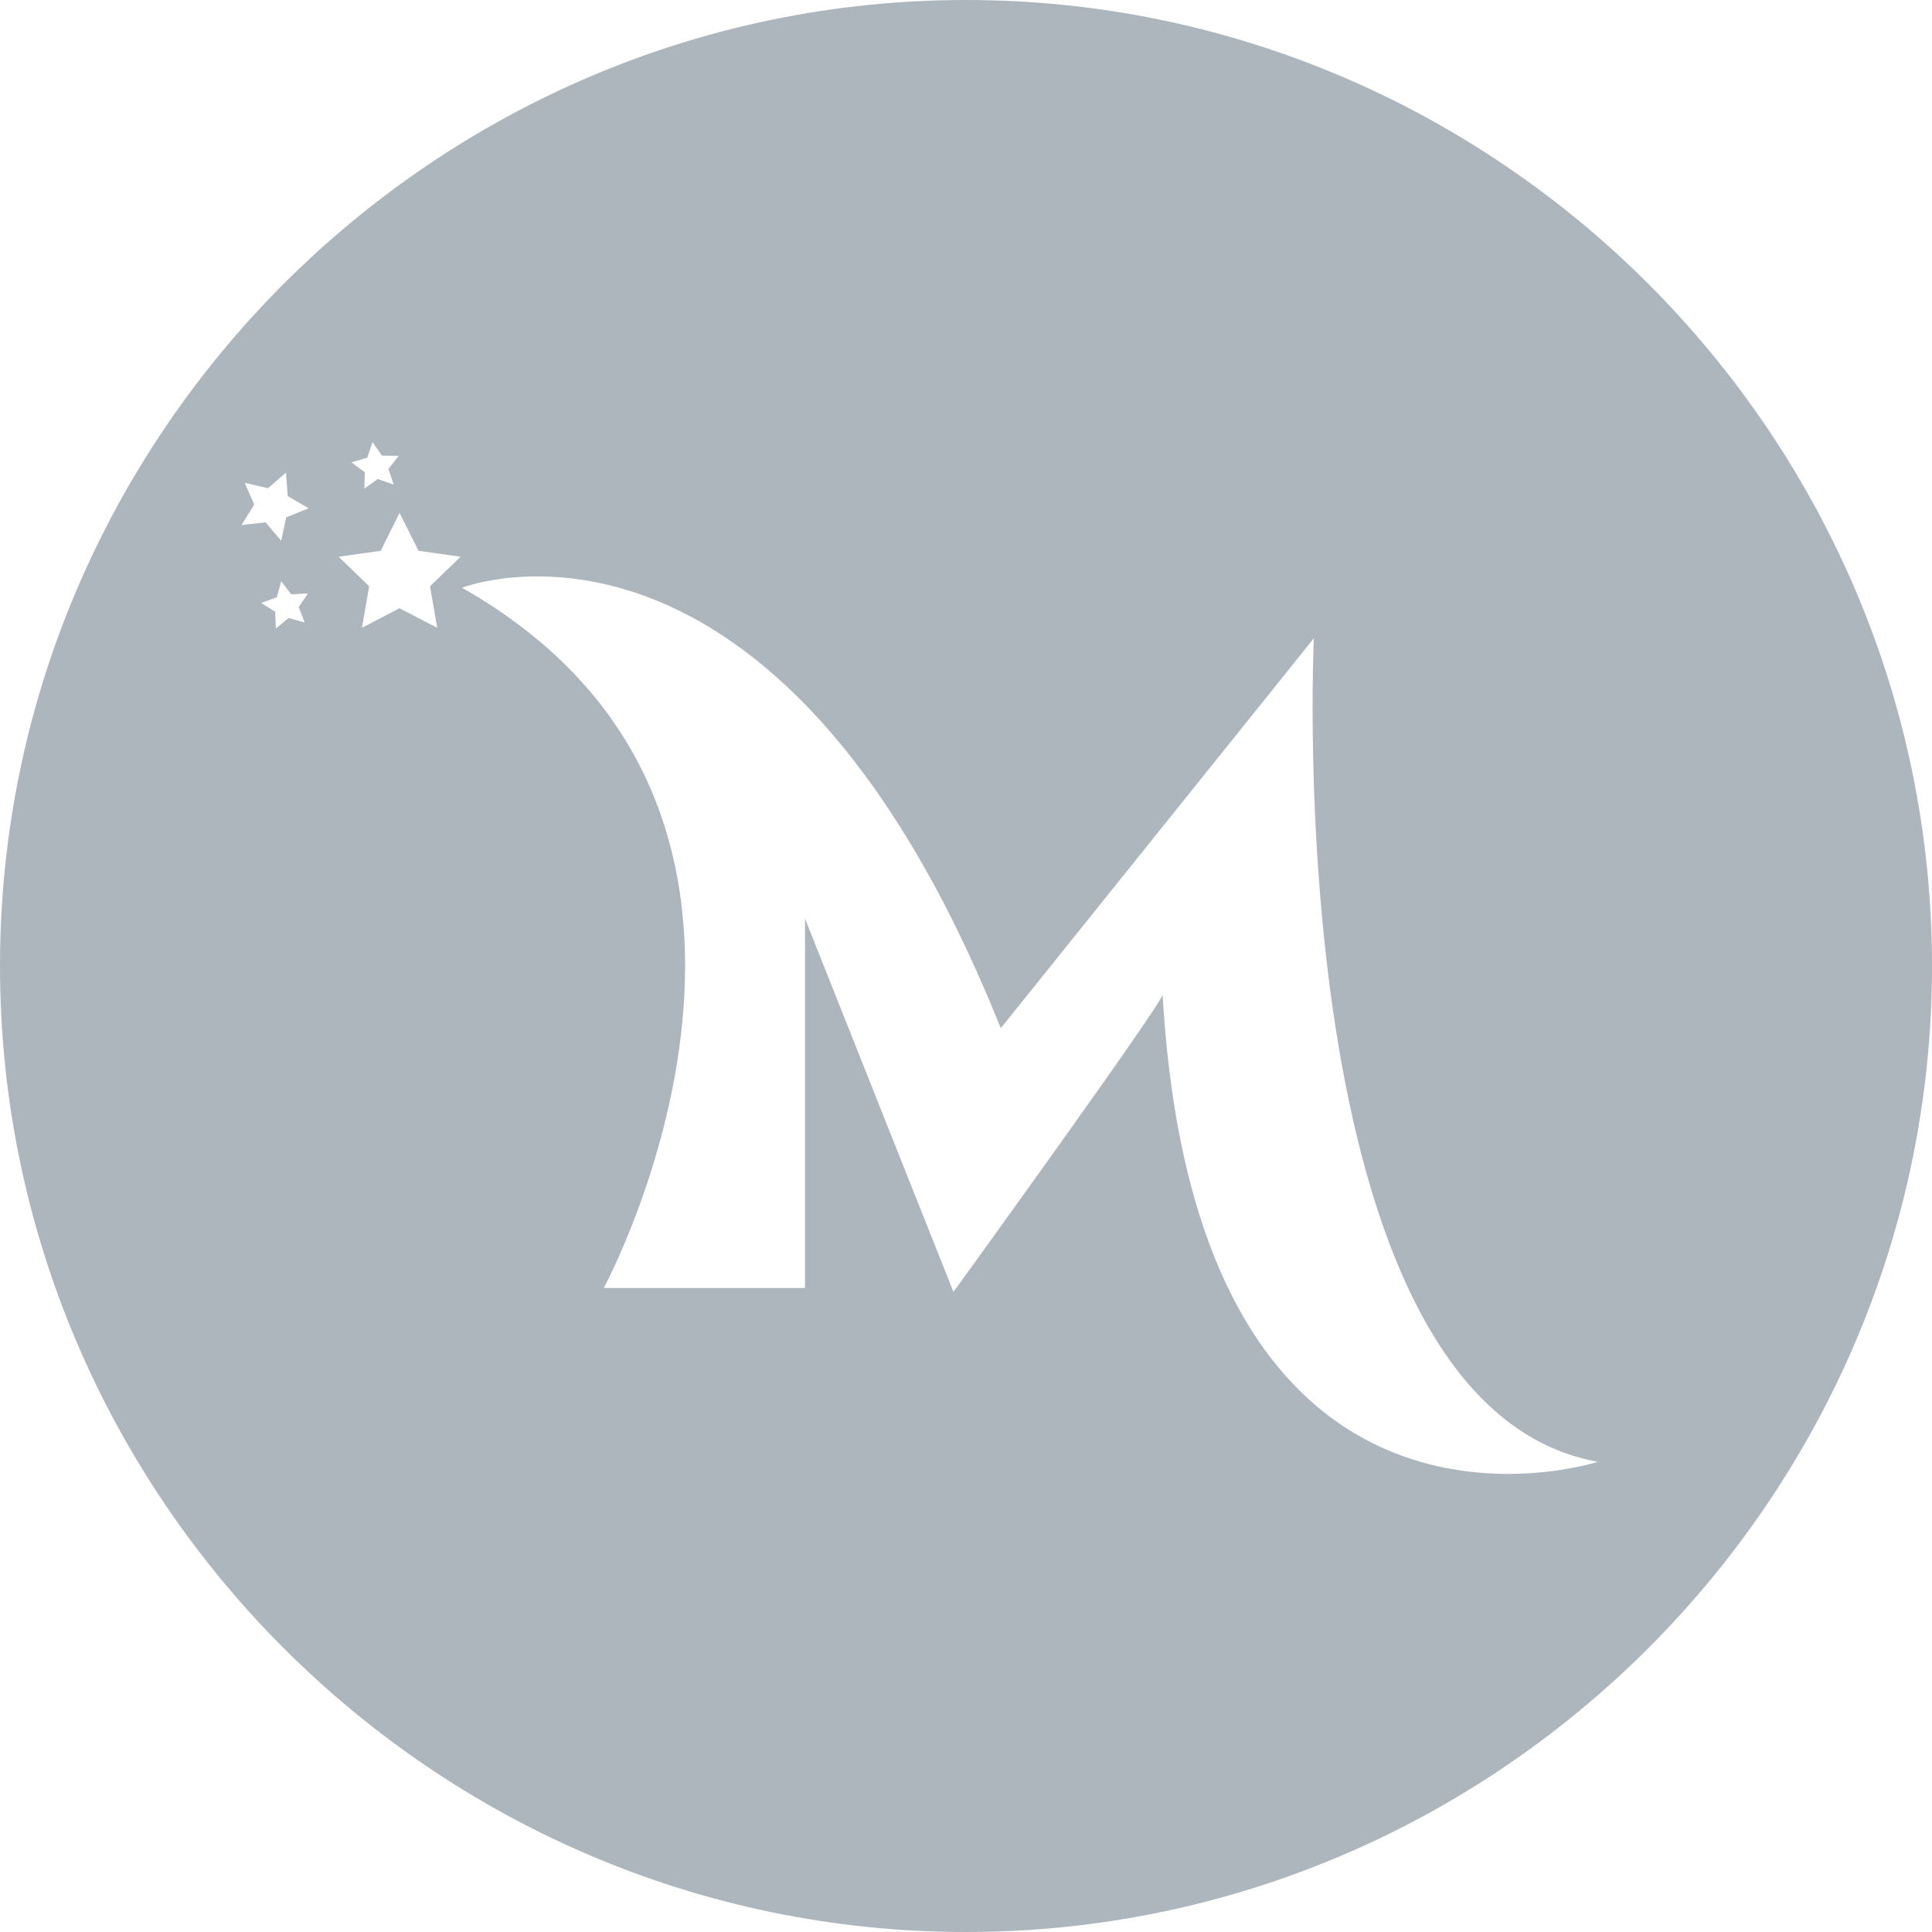 <?xml version="1.0" encoding="utf-8"?>
<!-- Generator: Adobe Illustrator 25.2.0, SVG Export Plug-In . SVG Version: 6.00 Build 0)  -->
<svg version="1.1" id="Layer_1" xmlns="http://www.w3.org/2000/svg" xmlns:xlink="http://www.w3.org/1999/xlink" x="0px" y="0px"
	 viewBox="0 0 24 24" style="enable-background:new 0 0 24 24;" xml:space="preserve">
<style type="text/css">
	.st0{fill:#ADB5BD;}
</style>
<path class="st0" d="M12,0C5.4,0,0,5.4,0,12s5.4,12,12,12s12-5.4,12-12S18.6,0,12,0z M4.562,5.686l0.066-0.195L4.744,5.66
	l0.209,0.003L4.825,5.826l0.066,0.195L4.693,5.95L4.526,6.071l0.006-0.204L4.365,5.743L4.562,5.686z M3.785,7.733l-0.2-0.056
	l-0.158,0.13L3.418,7.6l-0.173-0.11l0.194-0.071l0.054-0.199l0.125,0.163l0.209-0.012L3.711,7.541L3.785,7.733z M3.556,6.427
	l-0.063,0.29L3.299,6.489L3,6.522l0.158-0.255l-0.119-0.27l0.29,0.068L3.553,5.87l0.021,0.293l0.26,0.151L3.556,6.427z M5.431,7.799
	L4.962,7.556L4.496,7.799l0.09-0.516L4.207,6.916l0.523-0.074l0.233-0.471l0.236,0.471l0.523,0.074L5.342,7.283L5.431,7.799z
	 M14.442,12.352c0.051,0.039-2.598,3.697-2.598,3.697L10,11.411V16H7.5c0,0,3.188-5.891-1.761-8.699c0,0,3.889-1.526,6.693,5.472
	l3.889-4.844c0,0-0.451,9.51,3.527,10.23C19.848,18.159,14.869,19.783,14.442,12.352z"/>
</svg>
